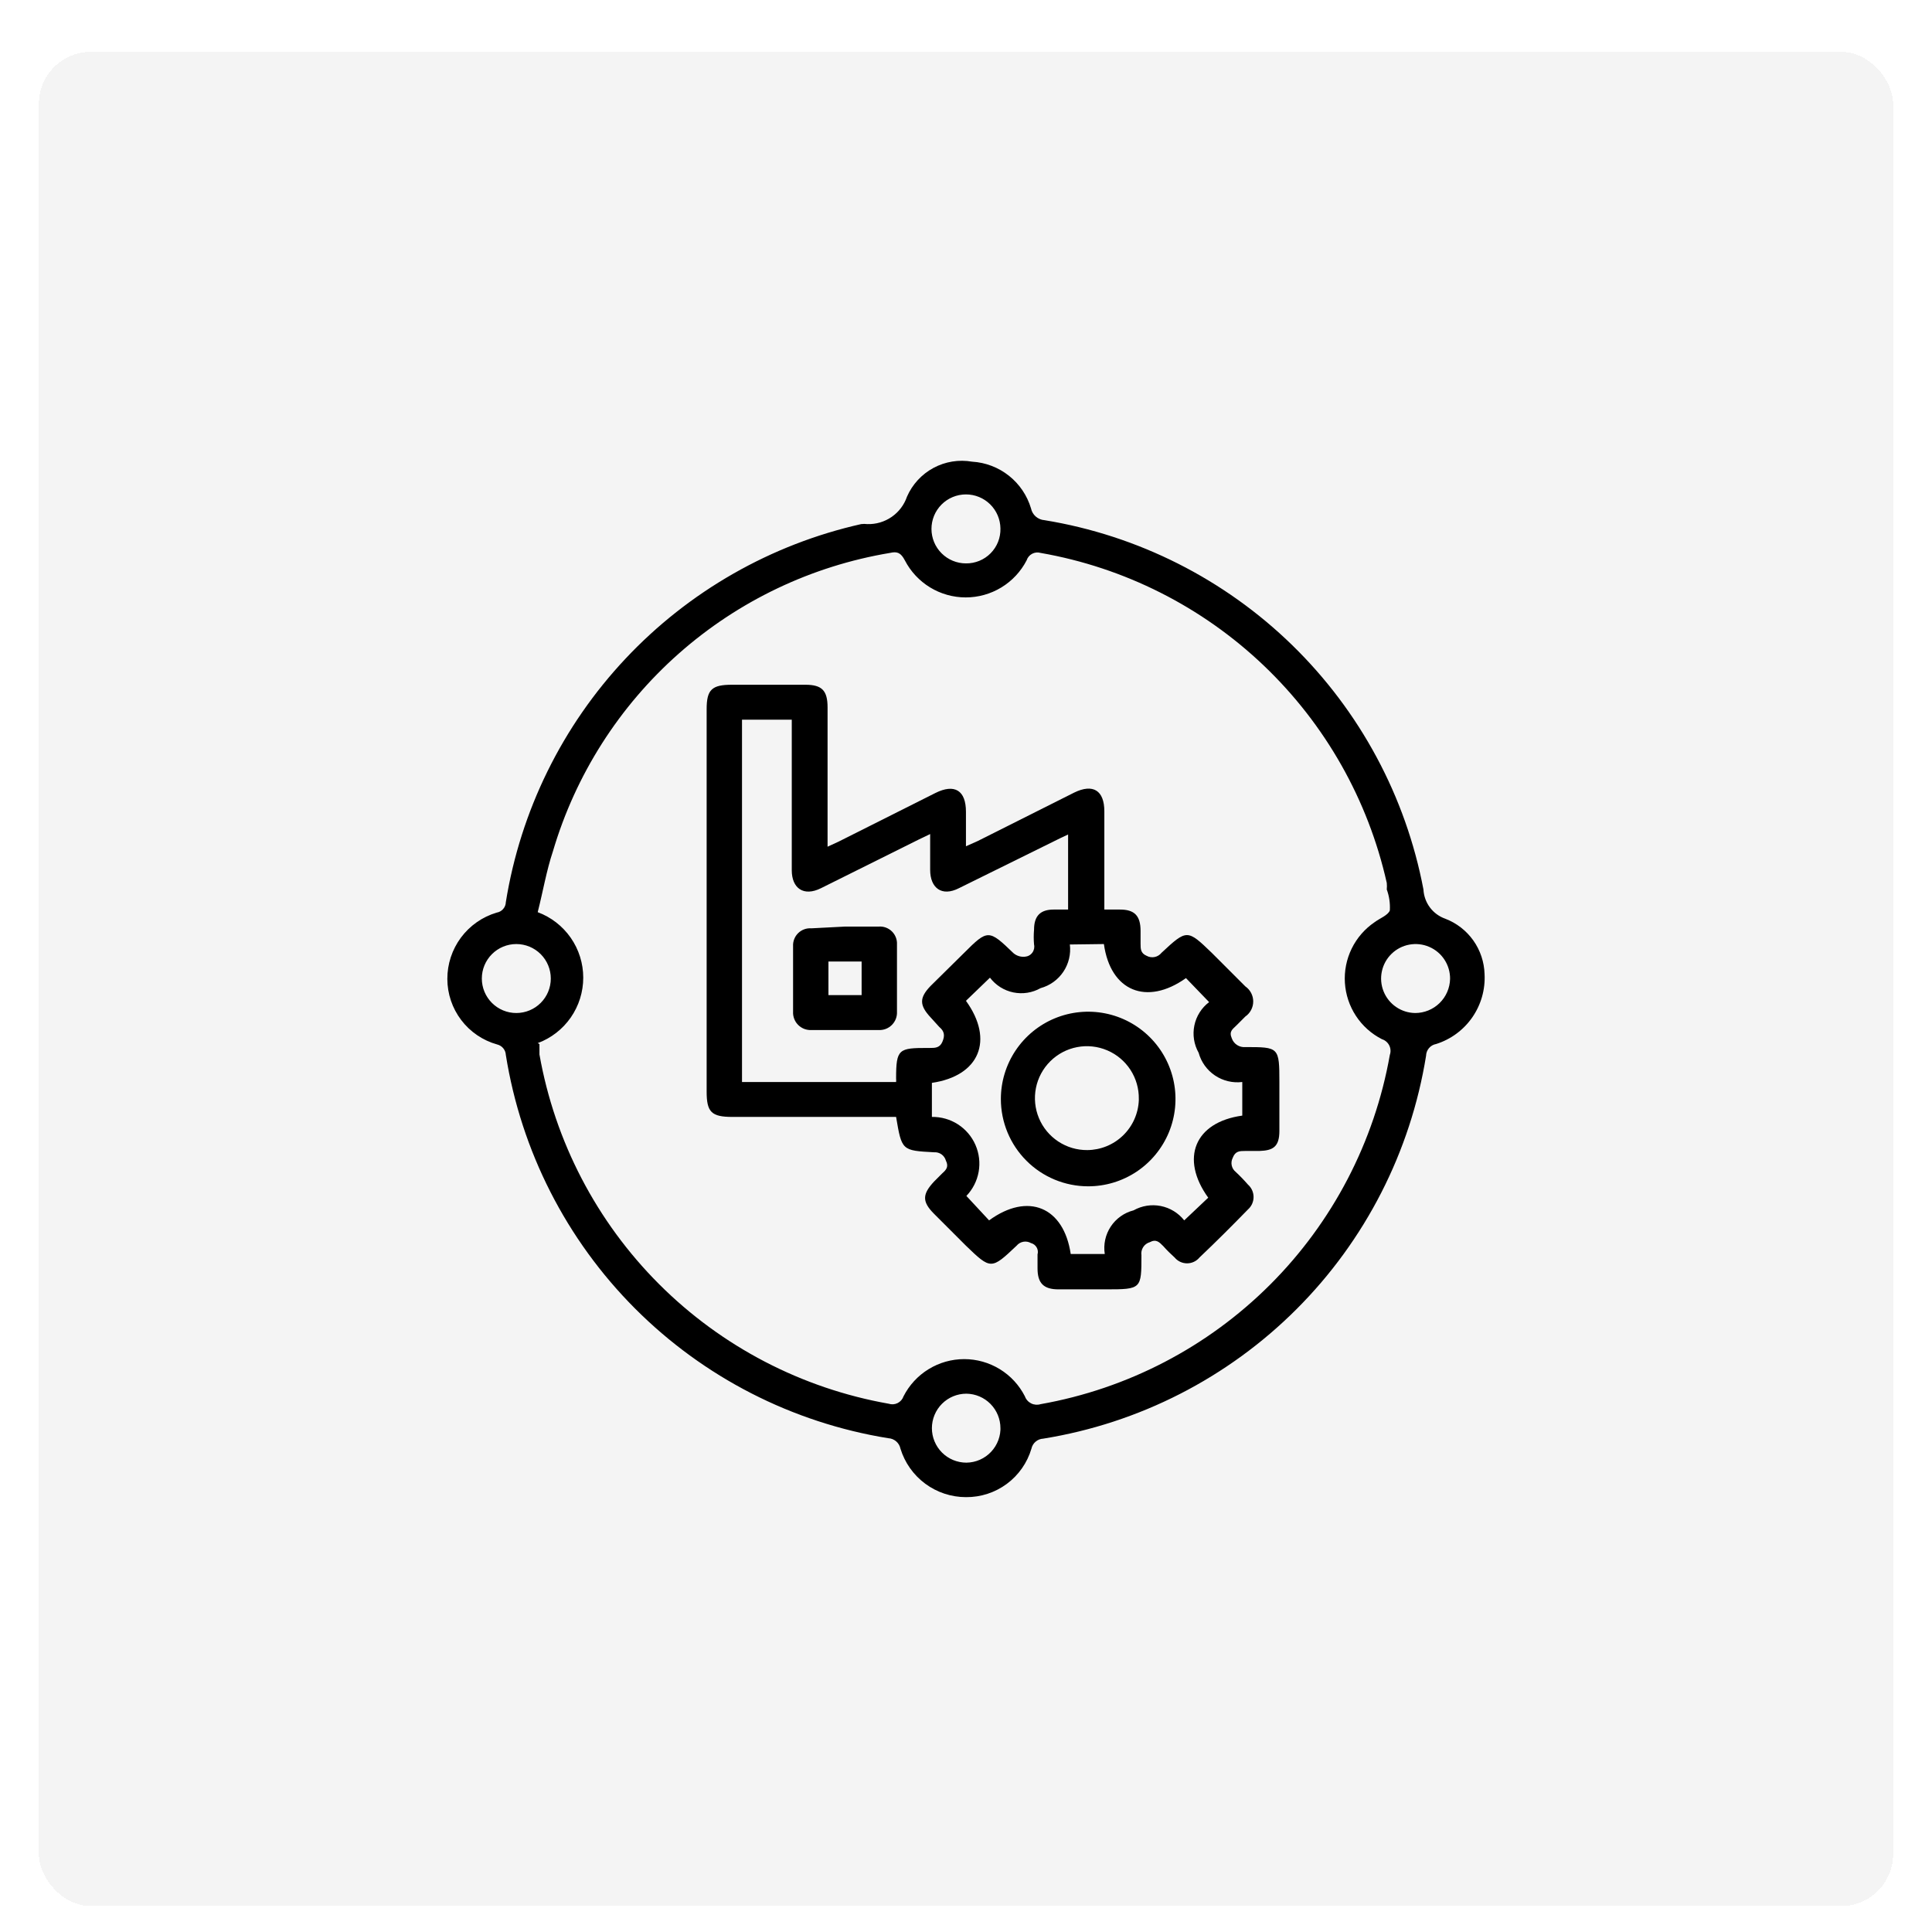 <svg width="149" height="149" viewBox="0 0 149 149" fill="none" xmlns="http://www.w3.org/2000/svg">
<g filter="url(#filter0_dd_2673_1949)">
<rect x="3" y="2" width="143" height="143" rx="4" fill="#F4F4F4" shape-rendering="crispEdges"/>
<path d="M114.493 73.13C114.555 74.315 114.222 75.487 113.545 76.462C112.869 77.438 111.887 78.16 110.756 78.517C110.541 78.555 110.347 78.667 110.206 78.833C110.065 78.999 109.986 79.208 109.981 79.426C108.788 86.826 105.293 93.663 99.993 98.963C94.692 104.264 87.856 107.759 80.455 108.952C80.24 108.962 80.033 109.043 79.869 109.184C79.704 109.324 79.591 109.514 79.546 109.726C79.225 110.813 78.558 111.765 77.647 112.44C76.736 113.114 75.63 113.473 74.496 113.463C73.365 113.462 72.265 113.099 71.356 112.426C70.447 111.754 69.778 110.807 69.446 109.726C69.402 109.506 69.285 109.306 69.114 109.16C68.943 109.014 68.728 108.928 68.504 108.918C61.102 107.722 54.267 104.22 48.972 98.913C43.677 93.605 40.191 86.762 39.011 79.358C39.002 79.169 38.931 78.988 38.81 78.842C38.688 78.696 38.523 78.594 38.338 78.55C37.235 78.242 36.264 77.582 35.571 76.67C34.878 75.758 34.502 74.645 34.5 73.5C34.496 72.351 34.865 71.231 35.55 70.308C36.236 69.386 37.203 68.71 38.304 68.383C38.498 68.352 38.674 68.254 38.803 68.106C38.932 67.959 39.006 67.771 39.011 67.575C40.143 60.533 43.358 53.992 48.243 48.795C53.128 43.598 59.458 39.984 66.416 38.419C66.573 38.4 66.731 38.4 66.888 38.419C67.558 38.441 68.218 38.246 68.769 37.864C69.321 37.483 69.735 36.934 69.951 36.298C70.365 35.353 71.085 34.574 71.994 34.085C72.904 33.597 73.951 33.428 74.968 33.605C76.004 33.666 76.996 34.044 77.809 34.689C78.622 35.333 79.217 36.213 79.513 37.207C79.564 37.452 79.693 37.673 79.882 37.838C80.07 38.002 80.307 38.1 80.556 38.117C87.76 39.294 94.428 42.658 99.656 47.753C104.883 52.848 108.418 59.427 109.779 66.599C109.804 67.099 109.978 67.581 110.277 67.983C110.577 68.384 110.99 68.688 111.463 68.854C112.334 69.187 113.087 69.771 113.627 70.532C114.166 71.293 114.467 72.198 114.493 73.13ZM41.604 78.517C41.604 78.808 41.604 79.078 41.604 79.325C42.791 86.034 46.011 92.216 50.828 97.034C55.646 101.851 61.828 105.072 68.537 106.258C68.765 106.333 69.013 106.315 69.227 106.208C69.442 106.1 69.605 105.913 69.682 105.686C70.122 104.823 70.791 104.098 71.617 103.592C72.443 103.086 73.393 102.818 74.362 102.818C75.33 102.818 76.28 103.086 77.106 103.592C77.932 104.098 78.602 104.823 79.041 105.686C79.126 105.924 79.299 106.12 79.525 106.233C79.751 106.346 80.012 106.367 80.253 106.292C86.962 105.105 93.144 101.885 97.962 97.067C102.78 92.249 106 86.067 107.187 79.358C107.229 79.239 107.246 79.113 107.238 78.986C107.231 78.86 107.197 78.737 107.141 78.624C107.084 78.511 107.006 78.41 106.909 78.328C106.813 78.246 106.701 78.184 106.581 78.146C105.768 77.733 105.076 77.114 104.575 76.351C104.074 75.589 103.78 74.709 103.722 73.798C103.664 72.888 103.844 71.978 104.245 71.158C104.646 70.338 105.254 69.637 106.008 69.124C106.412 68.821 107.052 68.585 107.187 68.215C107.22 67.665 107.14 67.115 106.951 66.599C106.967 66.431 106.967 66.262 106.951 66.094C105.513 59.688 102.21 53.853 97.458 49.323C92.707 44.793 86.72 41.772 80.253 40.642C80.035 40.578 79.8 40.602 79.599 40.709C79.397 40.816 79.246 40.997 79.176 41.214C78.731 42.076 78.058 42.798 77.229 43.303C76.401 43.807 75.449 44.074 74.48 44.074C73.51 44.074 72.558 43.807 71.73 43.303C70.902 42.798 70.228 42.076 69.783 41.214C69.48 40.642 69.211 40.507 68.638 40.642C62.586 41.652 56.94 44.344 52.344 48.41C47.748 52.476 44.388 57.752 42.648 63.636C42.142 65.151 41.873 66.767 41.469 68.349C42.5 68.732 43.389 69.421 44.017 70.324C44.645 71.227 44.981 72.3 44.981 73.399C44.981 74.499 44.645 75.572 44.017 76.475C43.389 77.378 42.5 78.067 41.469 78.449L41.604 78.517ZM77.156 38.756C77.147 38.056 76.863 37.389 76.365 36.897C75.867 36.406 75.196 36.13 74.496 36.13C73.791 36.13 73.114 36.41 72.616 36.909C72.117 37.408 71.837 38.084 71.837 38.79C71.837 39.495 72.117 40.172 72.616 40.67C73.114 41.169 73.791 41.45 74.496 41.45C74.85 41.454 75.201 41.387 75.528 41.253C75.855 41.119 76.151 40.92 76.399 40.669C76.648 40.417 76.843 40.118 76.973 39.79C77.103 39.461 77.165 39.109 77.156 38.756ZM39.819 76.126C40.525 76.126 41.201 75.846 41.7 75.347C42.199 74.849 42.479 74.172 42.479 73.467C42.479 72.761 42.199 72.085 41.7 71.586C41.201 71.087 40.525 70.807 39.819 70.807C39.47 70.807 39.124 70.876 38.802 71.009C38.479 71.143 38.186 71.339 37.939 71.586C37.692 71.833 37.496 72.126 37.362 72.449C37.228 72.772 37.16 73.117 37.16 73.467C37.16 73.816 37.228 74.162 37.362 74.484C37.496 74.807 37.692 75.1 37.939 75.347C38.186 75.594 38.479 75.79 38.802 75.924C39.124 76.058 39.47 76.126 39.819 76.126ZM109.14 76.126C109.842 76.127 110.517 75.852 111.021 75.361C111.524 74.871 111.815 74.203 111.833 73.5C111.84 72.974 111.69 72.458 111.403 72.017C111.117 71.576 110.706 71.23 110.222 71.023C109.739 70.815 109.205 70.756 108.688 70.852C108.17 70.948 107.693 71.195 107.317 71.563C106.94 71.93 106.681 72.4 106.572 72.915C106.462 73.43 106.508 73.965 106.703 74.453C106.899 74.942 107.234 75.362 107.668 75.659C108.101 75.957 108.614 76.12 109.14 76.126ZM77.156 108.144C77.156 107.444 76.88 106.773 76.389 106.275C75.897 105.777 75.23 105.493 74.53 105.484C74.181 105.484 73.835 105.553 73.512 105.686C73.189 105.82 72.896 106.016 72.649 106.263C72.402 106.51 72.206 106.803 72.073 107.126C71.939 107.448 71.87 107.794 71.87 108.144C71.87 108.493 71.939 108.839 72.073 109.161C72.206 109.484 72.402 109.777 72.649 110.024C72.896 110.271 73.189 110.467 73.512 110.601C73.835 110.734 74.181 110.803 74.53 110.803C74.888 110.799 75.242 110.723 75.57 110.579C75.897 110.435 76.193 110.226 76.438 109.965C76.683 109.704 76.873 109.396 76.996 109.06C77.12 108.724 77.174 108.367 77.156 108.009V108.144Z" fill="black"/>
<path d="M69.109 84.139H56.484C54.868 84.139 54.498 83.769 54.498 82.187V52.694C54.498 51.179 54.902 50.809 56.451 50.809H62.107C63.386 50.809 63.824 51.247 63.824 52.56V63.3L64.699 62.895L72.139 59.158C73.621 58.418 74.496 58.956 74.496 60.606V63.266L75.405 62.862L82.846 59.125C84.293 58.418 85.169 58.956 85.169 60.572V68.147H86.381C87.492 68.147 87.963 68.619 87.963 69.797V70.773C87.963 71.177 87.963 71.514 88.434 71.716C88.622 71.818 88.84 71.85 89.05 71.807C89.259 71.764 89.446 71.648 89.579 71.481C91.532 69.662 91.565 69.662 93.451 71.481L96.043 74.073C96.231 74.203 96.384 74.377 96.49 74.579C96.595 74.781 96.651 75.006 96.651 75.234C96.651 75.463 96.595 75.688 96.49 75.89C96.384 76.092 96.231 76.266 96.043 76.396L95.336 77.103C95.067 77.372 94.764 77.54 94.999 78.079C95.073 78.292 95.216 78.473 95.406 78.595C95.594 78.717 95.819 78.773 96.043 78.753C98.635 78.753 98.669 78.753 98.669 81.48C98.669 82.725 98.669 83.971 98.669 85.217C98.669 86.462 98.164 86.732 97.12 86.765H96.043C95.605 86.765 95.269 86.765 95.067 87.304C94.976 87.483 94.951 87.688 94.993 87.884C95.036 88.081 95.145 88.256 95.302 88.381C95.633 88.69 95.948 89.016 96.245 89.358C96.381 89.478 96.49 89.625 96.565 89.791C96.639 89.956 96.678 90.136 96.678 90.317C96.678 90.499 96.639 90.678 96.565 90.844C96.49 91.009 96.381 91.157 96.245 91.277C95.033 92.522 93.787 93.768 92.508 94.98C92.391 95.121 92.245 95.235 92.079 95.313C91.913 95.391 91.732 95.431 91.549 95.431C91.365 95.431 91.184 95.391 91.018 95.313C90.853 95.235 90.706 95.121 90.589 94.98C90.281 94.705 89.988 94.413 89.714 94.105C89.411 93.802 89.175 93.532 88.67 93.802C88.459 93.864 88.278 94.001 88.161 94.187C88.043 94.373 87.997 94.594 88.03 94.812C88.03 97.404 88.03 97.438 85.303 97.438H81.634C80.489 97.438 80.017 96.966 80.017 95.822C80.017 95.485 80.017 95.115 80.017 94.744C80.043 94.654 80.05 94.559 80.038 94.466C80.026 94.372 79.996 94.282 79.949 94.201C79.902 94.119 79.839 94.048 79.764 93.991C79.689 93.934 79.604 93.892 79.513 93.869C79.333 93.766 79.123 93.73 78.92 93.767C78.717 93.804 78.533 93.912 78.402 94.071C76.449 95.923 76.415 95.923 74.496 94.071L72.038 91.613C71.096 90.671 71.129 90.098 72.038 89.122L72.678 88.482C72.981 88.213 73.183 87.977 72.948 87.506C72.894 87.311 72.773 87.14 72.608 87.023C72.442 86.907 72.241 86.851 72.038 86.866C69.547 86.732 69.547 86.732 69.109 84.139ZM57.225 53.502V81.446H69.109C69.118 81.356 69.118 81.266 69.109 81.177C69.109 78.887 69.311 78.82 71.567 78.82H71.736C72.106 78.82 72.476 78.82 72.678 78.349C72.88 77.877 72.847 77.541 72.442 77.204L71.769 76.463C70.894 75.521 70.894 74.948 71.769 74.039L74.328 71.514C76.18 69.662 76.247 69.662 78.166 71.514C78.286 71.615 78.426 71.691 78.576 71.737C78.727 71.784 78.885 71.799 79.041 71.784C79.153 71.776 79.262 71.745 79.361 71.692C79.459 71.639 79.545 71.565 79.612 71.475C79.679 71.386 79.726 71.282 79.75 71.173C79.773 71.064 79.773 70.95 79.748 70.841C79.715 70.46 79.715 70.077 79.748 69.696C79.748 68.619 80.253 68.147 81.263 68.147C81.634 68.147 81.97 68.147 82.374 68.147V62.357L81.802 62.626L73.957 66.498C72.644 67.171 71.736 66.498 71.736 65.084V62.323L70.826 62.761L63.319 66.498C61.972 67.171 61.063 66.498 61.063 65.118V53.502H57.225ZM82.509 70.841C82.6 71.579 82.422 72.326 82.008 72.944C81.594 73.562 80.971 74.011 80.253 74.207C79.615 74.568 78.867 74.685 78.149 74.537C77.431 74.388 76.791 73.984 76.348 73.4L74.496 75.184C76.684 78.214 75.54 80.975 71.87 81.513V84.139C72.581 84.128 73.279 84.327 73.877 84.711C74.475 85.096 74.946 85.649 75.23 86.3C75.514 86.952 75.6 87.673 75.475 88.373C75.35 89.072 75.022 89.72 74.53 90.233L76.281 92.118C79.277 89.93 82.038 91.075 82.576 94.711H85.202C85.087 93.974 85.251 93.22 85.662 92.597C86.073 91.975 86.701 91.528 87.424 91.344C88.061 90.987 88.804 90.868 89.52 91.01C90.236 91.152 90.878 91.545 91.33 92.118L93.181 90.368C90.993 87.338 92.138 84.543 95.807 84.038V81.446C95.069 81.537 94.322 81.359 93.704 80.945C93.086 80.531 92.637 79.908 92.441 79.19C92.08 78.552 91.963 77.804 92.112 77.086C92.26 76.368 92.664 75.728 93.249 75.285L91.464 73.433C88.434 75.588 85.64 74.443 85.135 70.807L82.509 70.841Z" fill="black"/>
<path d="M65.17 69.46H67.763C67.949 69.445 68.137 69.47 68.313 69.534C68.489 69.598 68.649 69.698 68.783 69.829C68.917 69.96 69.021 70.118 69.089 70.292C69.157 70.466 69.187 70.653 69.177 70.84V76.025C69.186 76.213 69.156 76.401 69.089 76.577C69.021 76.753 68.917 76.913 68.784 77.046C68.651 77.179 68.491 77.283 68.315 77.351C68.139 77.418 67.951 77.448 67.763 77.439H62.578C62.39 77.448 62.202 77.418 62.026 77.351C61.85 77.283 61.69 77.179 61.557 77.046C61.423 76.913 61.319 76.753 61.252 76.577C61.184 76.401 61.154 76.213 61.164 76.025V70.975C61.154 70.788 61.184 70.601 61.252 70.427C61.32 70.252 61.424 70.094 61.558 69.964C61.692 69.833 61.852 69.732 62.028 69.669C62.204 69.605 62.392 69.58 62.578 69.594L65.17 69.46ZM63.891 72.153V74.745H66.45V72.153H63.891Z" fill="black"/>
<path d="M77.189 82.758C77.189 81.426 77.584 80.124 78.324 79.017C79.064 77.91 80.116 77.047 81.346 76.537C82.576 76.028 83.93 75.894 85.237 76.154C86.543 76.414 87.742 77.055 88.684 77.997C89.626 78.939 90.267 80.138 90.527 81.445C90.787 82.751 90.653 84.105 90.144 85.335C89.634 86.565 88.771 87.617 87.664 88.357C86.556 89.097 85.255 89.491 83.923 89.491C82.137 89.491 80.424 88.782 79.162 87.519C77.899 86.257 77.189 84.544 77.189 82.758ZM87.828 82.758C87.842 81.962 87.617 81.179 87.184 80.511C86.75 79.842 86.127 79.318 85.394 79.006C84.662 78.693 83.852 78.606 83.07 78.756C82.287 78.905 81.567 79.285 81.002 79.846C80.436 80.407 80.05 81.124 79.894 81.905C79.738 82.686 79.818 83.496 80.124 84.231C80.43 84.967 80.949 85.594 81.614 86.033C82.278 86.473 83.059 86.704 83.856 86.697C84.884 86.689 85.87 86.287 86.609 85.572C87.349 84.858 87.785 83.886 87.828 82.859V82.758Z" fill="black"/>
</g>
<defs>
<filter id="filter0_dd_2673_1949" x="0" y="0" width="149" height="149" filterUnits="userSpaceOnUse" color-interpolation-filters="sRGB">
<feFlood flood-opacity="0" result="BackgroundImageFix"/>
<feColorMatrix in="SourceAlpha" type="matrix" values="0 0 0 0 0 0 0 0 0 0 0 0 0 0 0 0 0 0 127 0" result="hardAlpha"/>
<feOffset dy="1"/>
<feGaussianBlur stdDeviation="1.5"/>
<feComposite in2="hardAlpha" operator="out"/>
<feColorMatrix type="matrix" values="0 0 0 0 0 0 0 0 0 0 0 0 0 0 0 0 0 0 0.1 0"/>
<feBlend mode="normal" in2="BackgroundImageFix" result="effect1_dropShadow_2673_1949"/>
<feColorMatrix in="SourceAlpha" type="matrix" values="0 0 0 0 0 0 0 0 0 0 0 0 0 0 0 0 0 0 127 0" result="hardAlpha"/>
<feOffset dy="1"/>
<feGaussianBlur stdDeviation="1"/>
<feComposite in2="hardAlpha" operator="out"/>
<feColorMatrix type="matrix" values="0 0 0 0 0 0 0 0 0 0 0 0 0 0 0 0 0 0 0.06 0"/>
<feBlend mode="normal" in2="effect1_dropShadow_2673_1949" result="effect2_dropShadow_2673_1949"/>
<feBlend mode="normal" in="SourceGraphic" in2="effect2_dropShadow_2673_1949" result="shape"/>
</filter>
</defs>
</svg>
